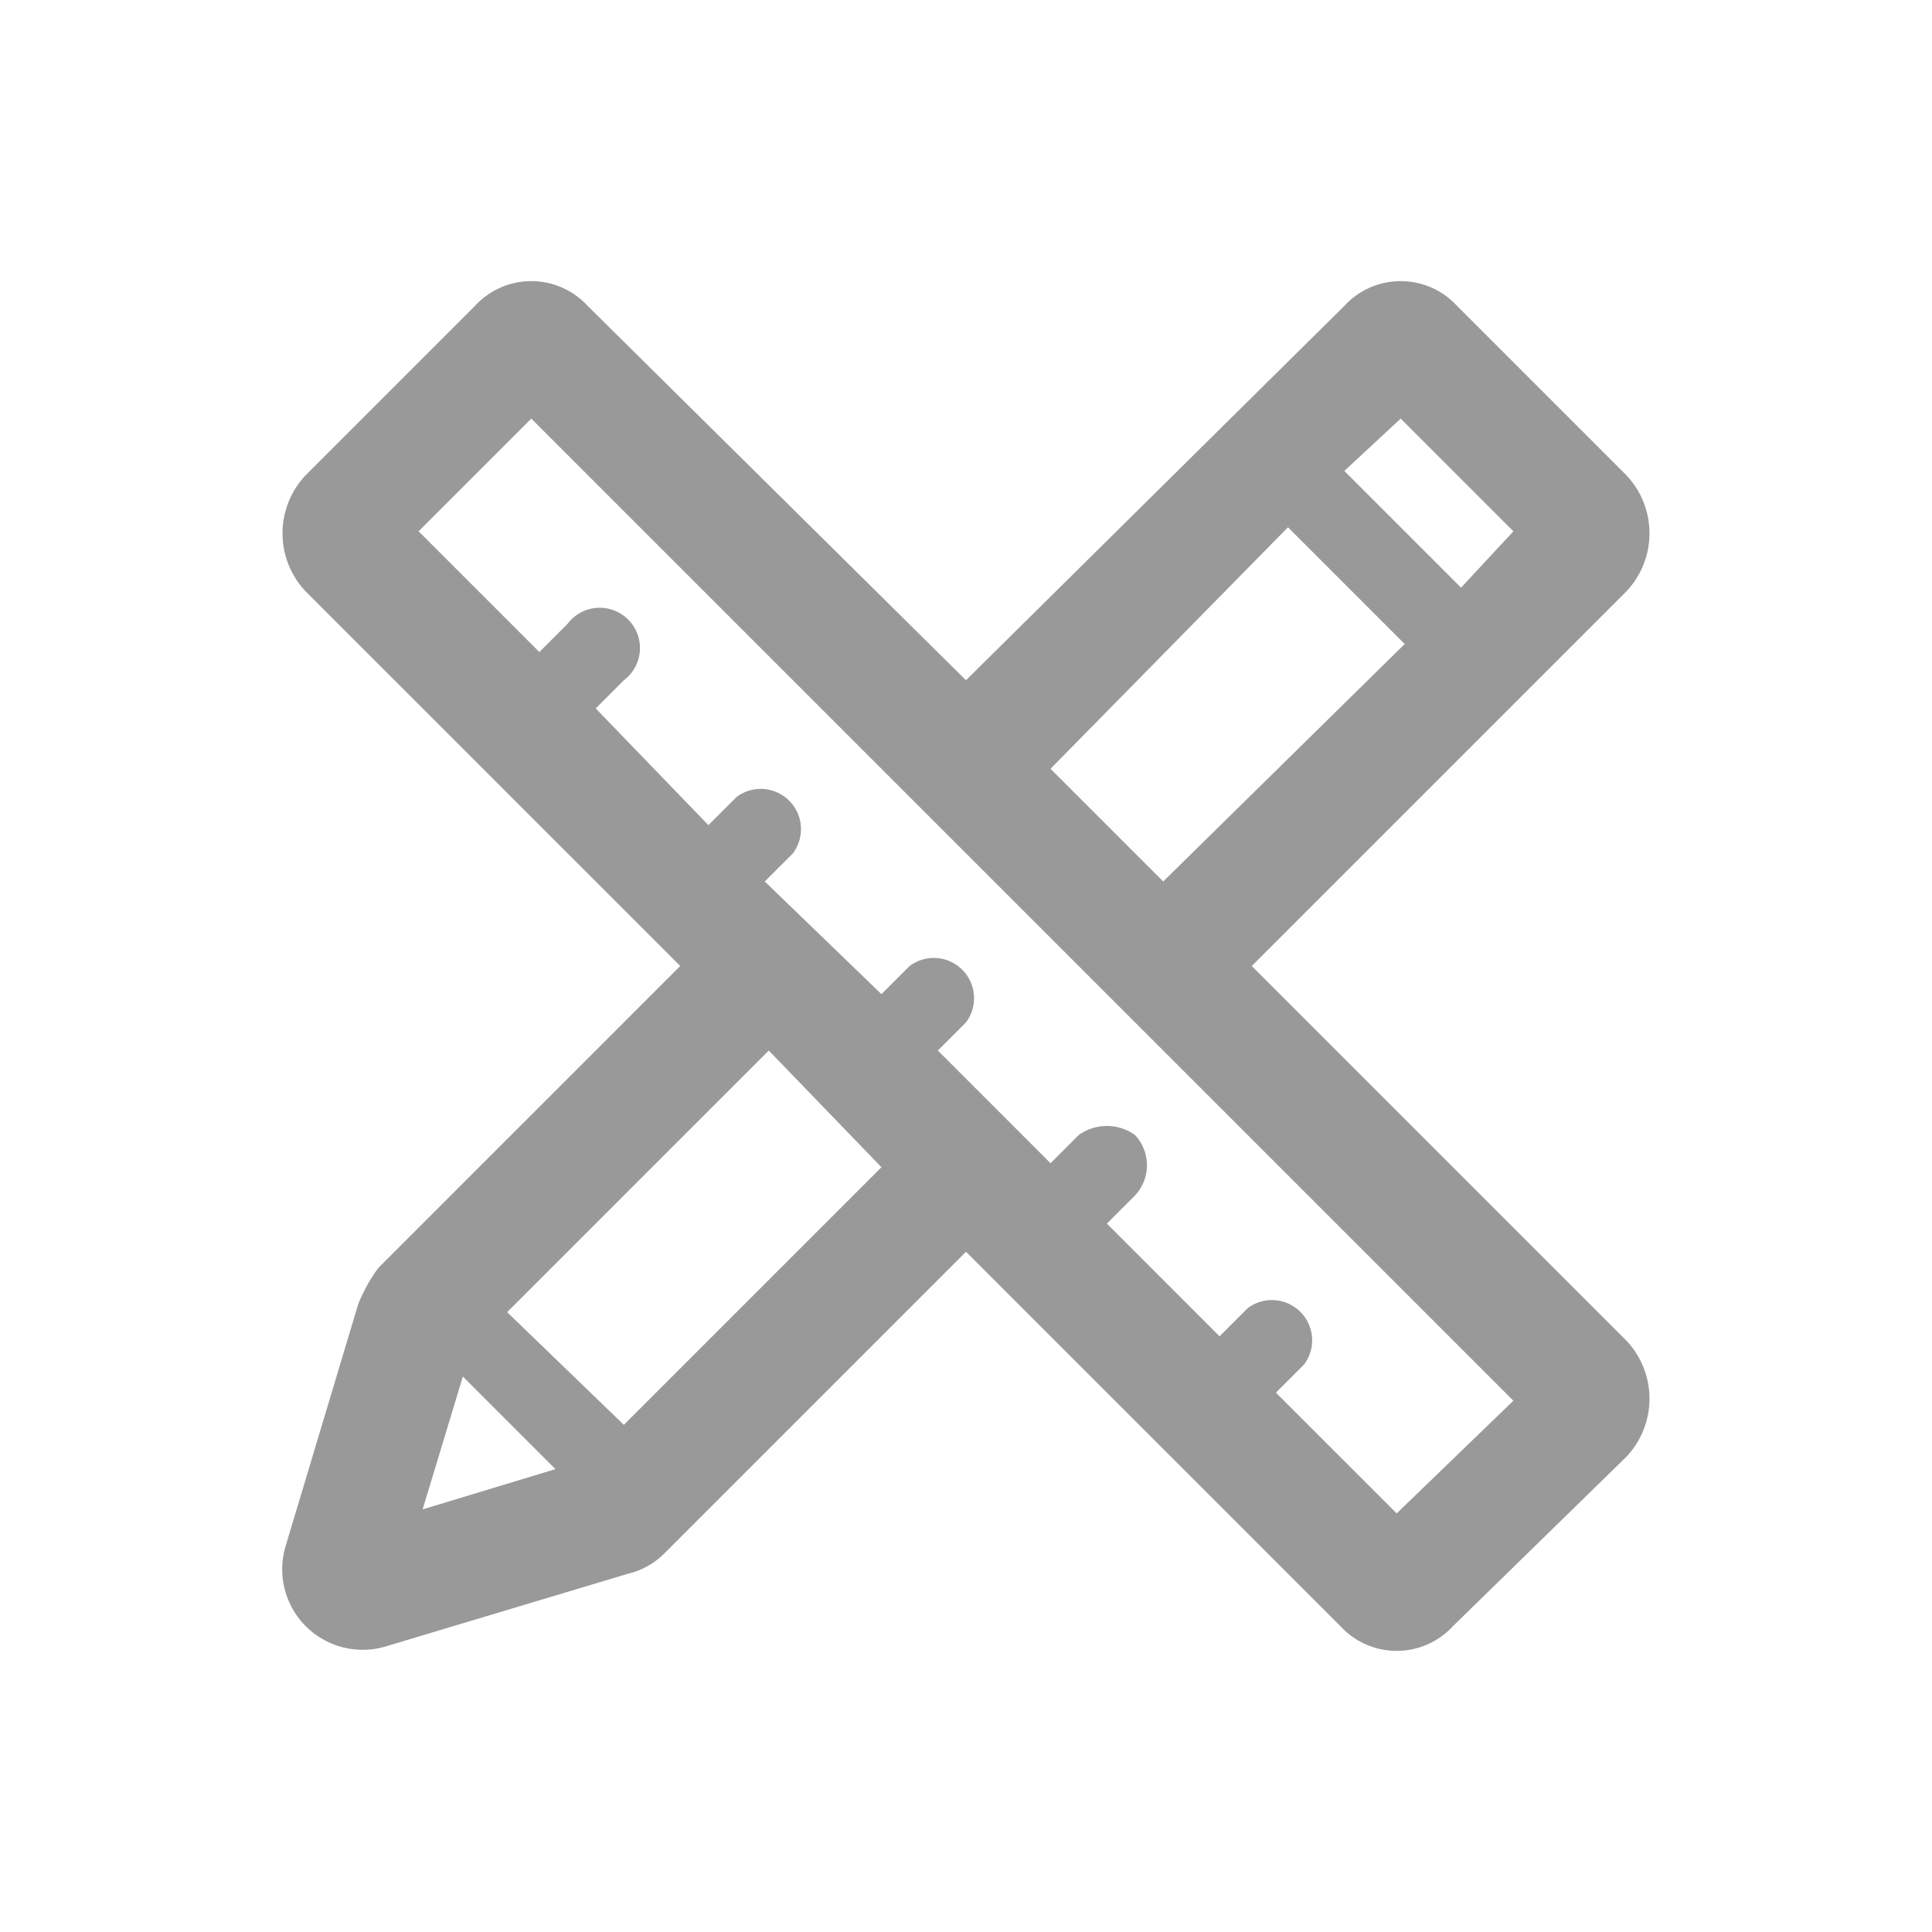 <svg xmlns="http://www.w3.org/2000/svg" viewBox="0 0 48 48"><defs><style>.a{fill:none;}.b{fill:#999;}</style></defs><title>Project-DescribeProject-48px</title><rect class="a" width="48" height="48"/><path class="b" d="M31.1,24l9.3-9.3a2.1,2.1,0,0,0,0-2.9L36.2,7.6a1.9,1.9,0,0,0-2.8,0L24,16.9,14.6,7.6a1.9,1.9,0,0,0-2.8,0L7.6,11.8a2.1,2.1,0,0,0,0,2.9L16.9,24,9.4,31.5a4.1,4.1,0,0,0-.5.9l-1.8,6a2,2,0,0,0,2.5,2.5l6-1.8a1.9,1.9,0,0,0,.9-.5L24,31.1l9.3,9.3a1.9,1.9,0,0,0,2.8,0l4.3-4.2a2.1,2.1,0,0,0,0-2.9Zm6.5-10.8-1.3,1.4-2.9-2.9,1.4-1.3ZM32,13.1,34.9,16l-6,5.9-2.8-2.8ZM11.5,34.2l2.3,2.3-3.3,1Zm4,1.2-2.9-2.8,6.5-6.5L21.9,29Zm19.2,2.2-3-3,.7-.7A1,1,0,0,0,31,32.5l-.7.7-2.8-2.8.7-.7a1.1,1.1,0,0,0,0-1.5,1.2,1.2,0,0,0-1.4,0l-.7.7-2.8-2.8.7-.7A1,1,0,0,0,22.6,24l-.7.7L19,21.9l.7-.7a1,1,0,0,0-1.4-1.4l-.7.7-2.8-2.9.7-.7a1,1,0,1,0-1.4-1.4l-.7.7-3-3,2.8-2.8L37.6,34.8Z"/></svg>